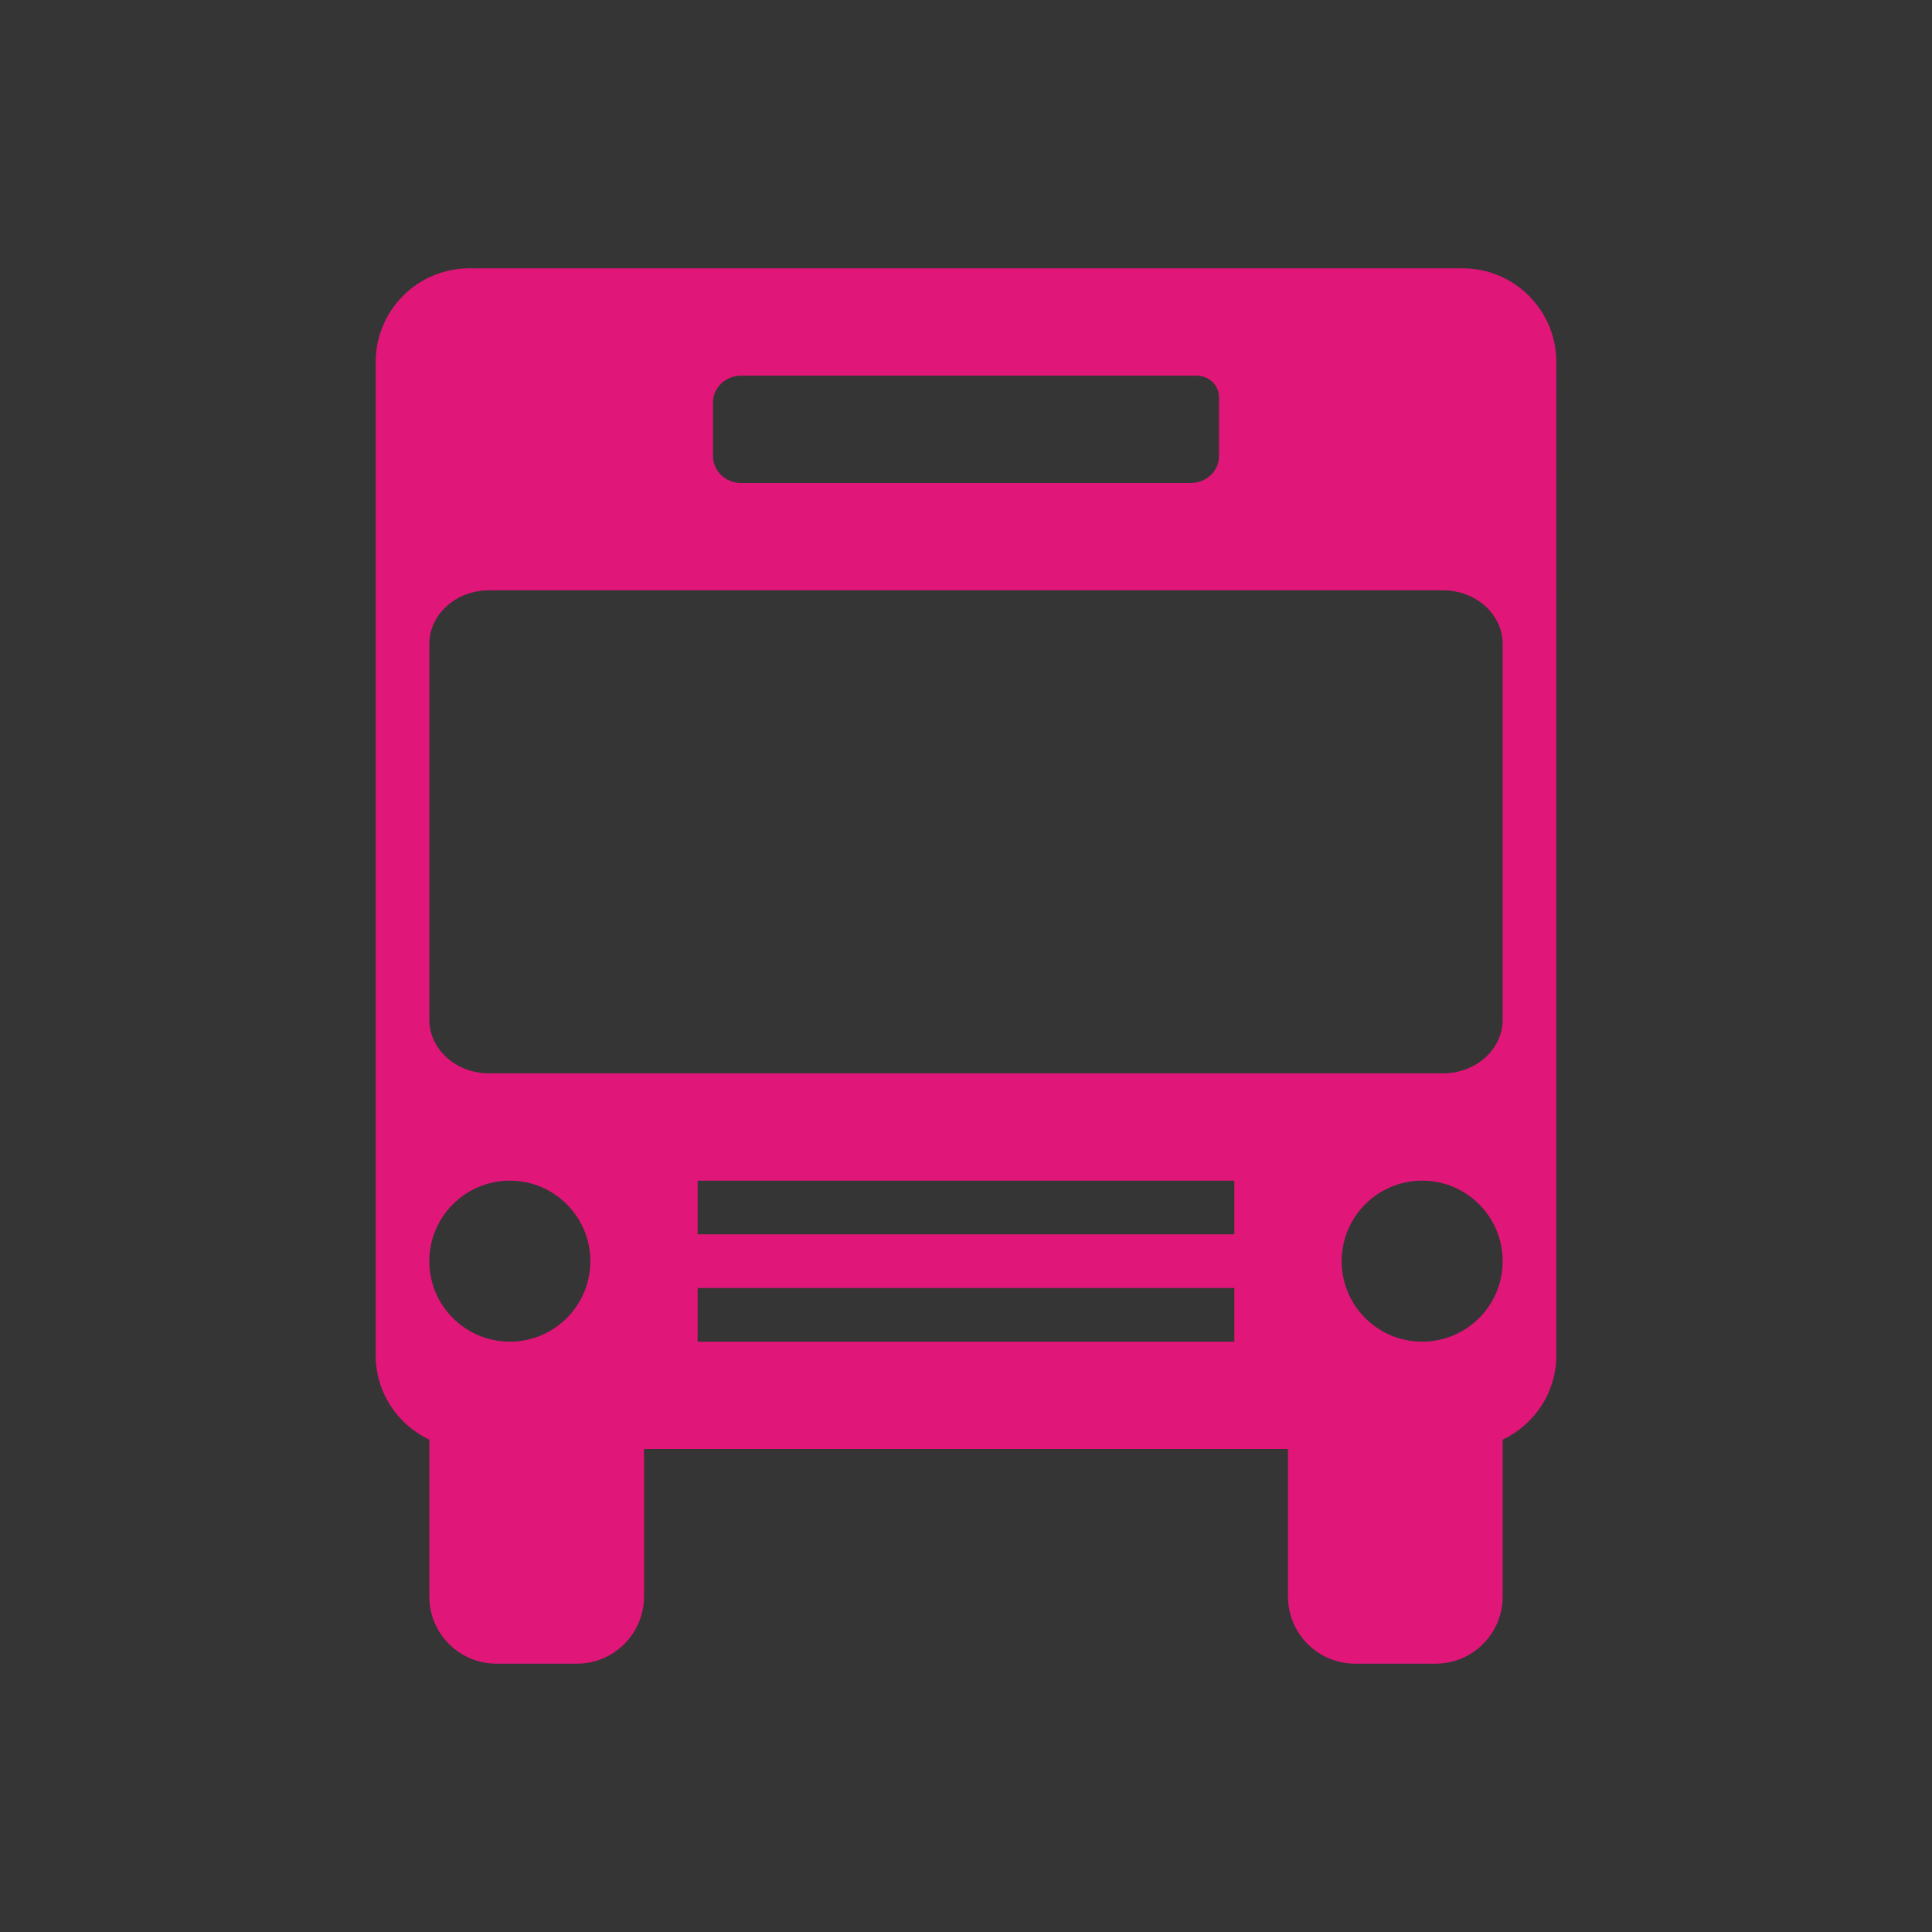 <?xml version="1.0" encoding="iso-8859-1"?>
<!-- Generator: Adobe Illustrator 20.1.0, SVG Export Plug-In . SVG Version: 6.00 Build 0)  -->
<svg version="1.1" xmlns="http://www.w3.org/2000/svg" xmlns:xlink="http://www.w3.org/1999/xlink" x="0px" y="0px"
	 viewBox="0 0 108 108" style="enable-background:new 0 0 108 108;" xml:space="preserve">
<rect x="0" y="0" width="108" height="108" fill="#333333" stroke="none"/>
<g id="Transport_x5F_Menu">
	<rect style="opacity:0.01;fill:#FFFFFF;" width="108" height="108"/>
	<path style="fill:#E01678;" d="M81.762,15H26.238C23.345,15,21,17.345,21,20.238v55.524c0,2.089,1.231,3.877,3,4.718v8.77
		c0,2.071,1.679,3.75,3.75,3.75h4.5c2.071,0,3.75-1.679,3.75-3.75V81h36v8.25c0,2.071,1.679,3.75,3.75,3.75h4.5
		c2.071,0,3.75-1.679,3.75-3.75v-8.77c1.769-0.841,3-2.63,3-4.718V20.238C87,17.345,84.655,15,81.762,15z M39.857,22.5
		c0-0.828,0.703-1.5,1.571-1.5h25.457c0.694,0,1.257,0.537,1.257,1.2v3.3c0,0.828-0.703,1.5-1.571,1.5H41.429
		c-0.868,0-1.571-0.672-1.571-1.5V22.5z M28.5,75c-2.485,0-4.5-2.015-4.5-4.5s2.015-4.5,4.5-4.5s4.5,2.015,4.5,4.5
		S30.985,75,28.5,75z M69,75H39v-3h30V75z M69,69H39v-3h30V69z M79.5,75c-2.485,0-4.5-2.015-4.5-4.5s2.015-4.5,4.5-4.5
		s4.5,2.015,4.5,4.5S81.985,75,79.5,75z M84,57c0,1.657-1.492,3-3.333,3H27.333C25.492,60,24,58.657,24,57V36
		c0-1.657,1.492-3,3.333-3h53.333C82.508,33,84,34.343,84,36V57z"/>
</g>
<g id="Layer_1">
</g>
</svg>
